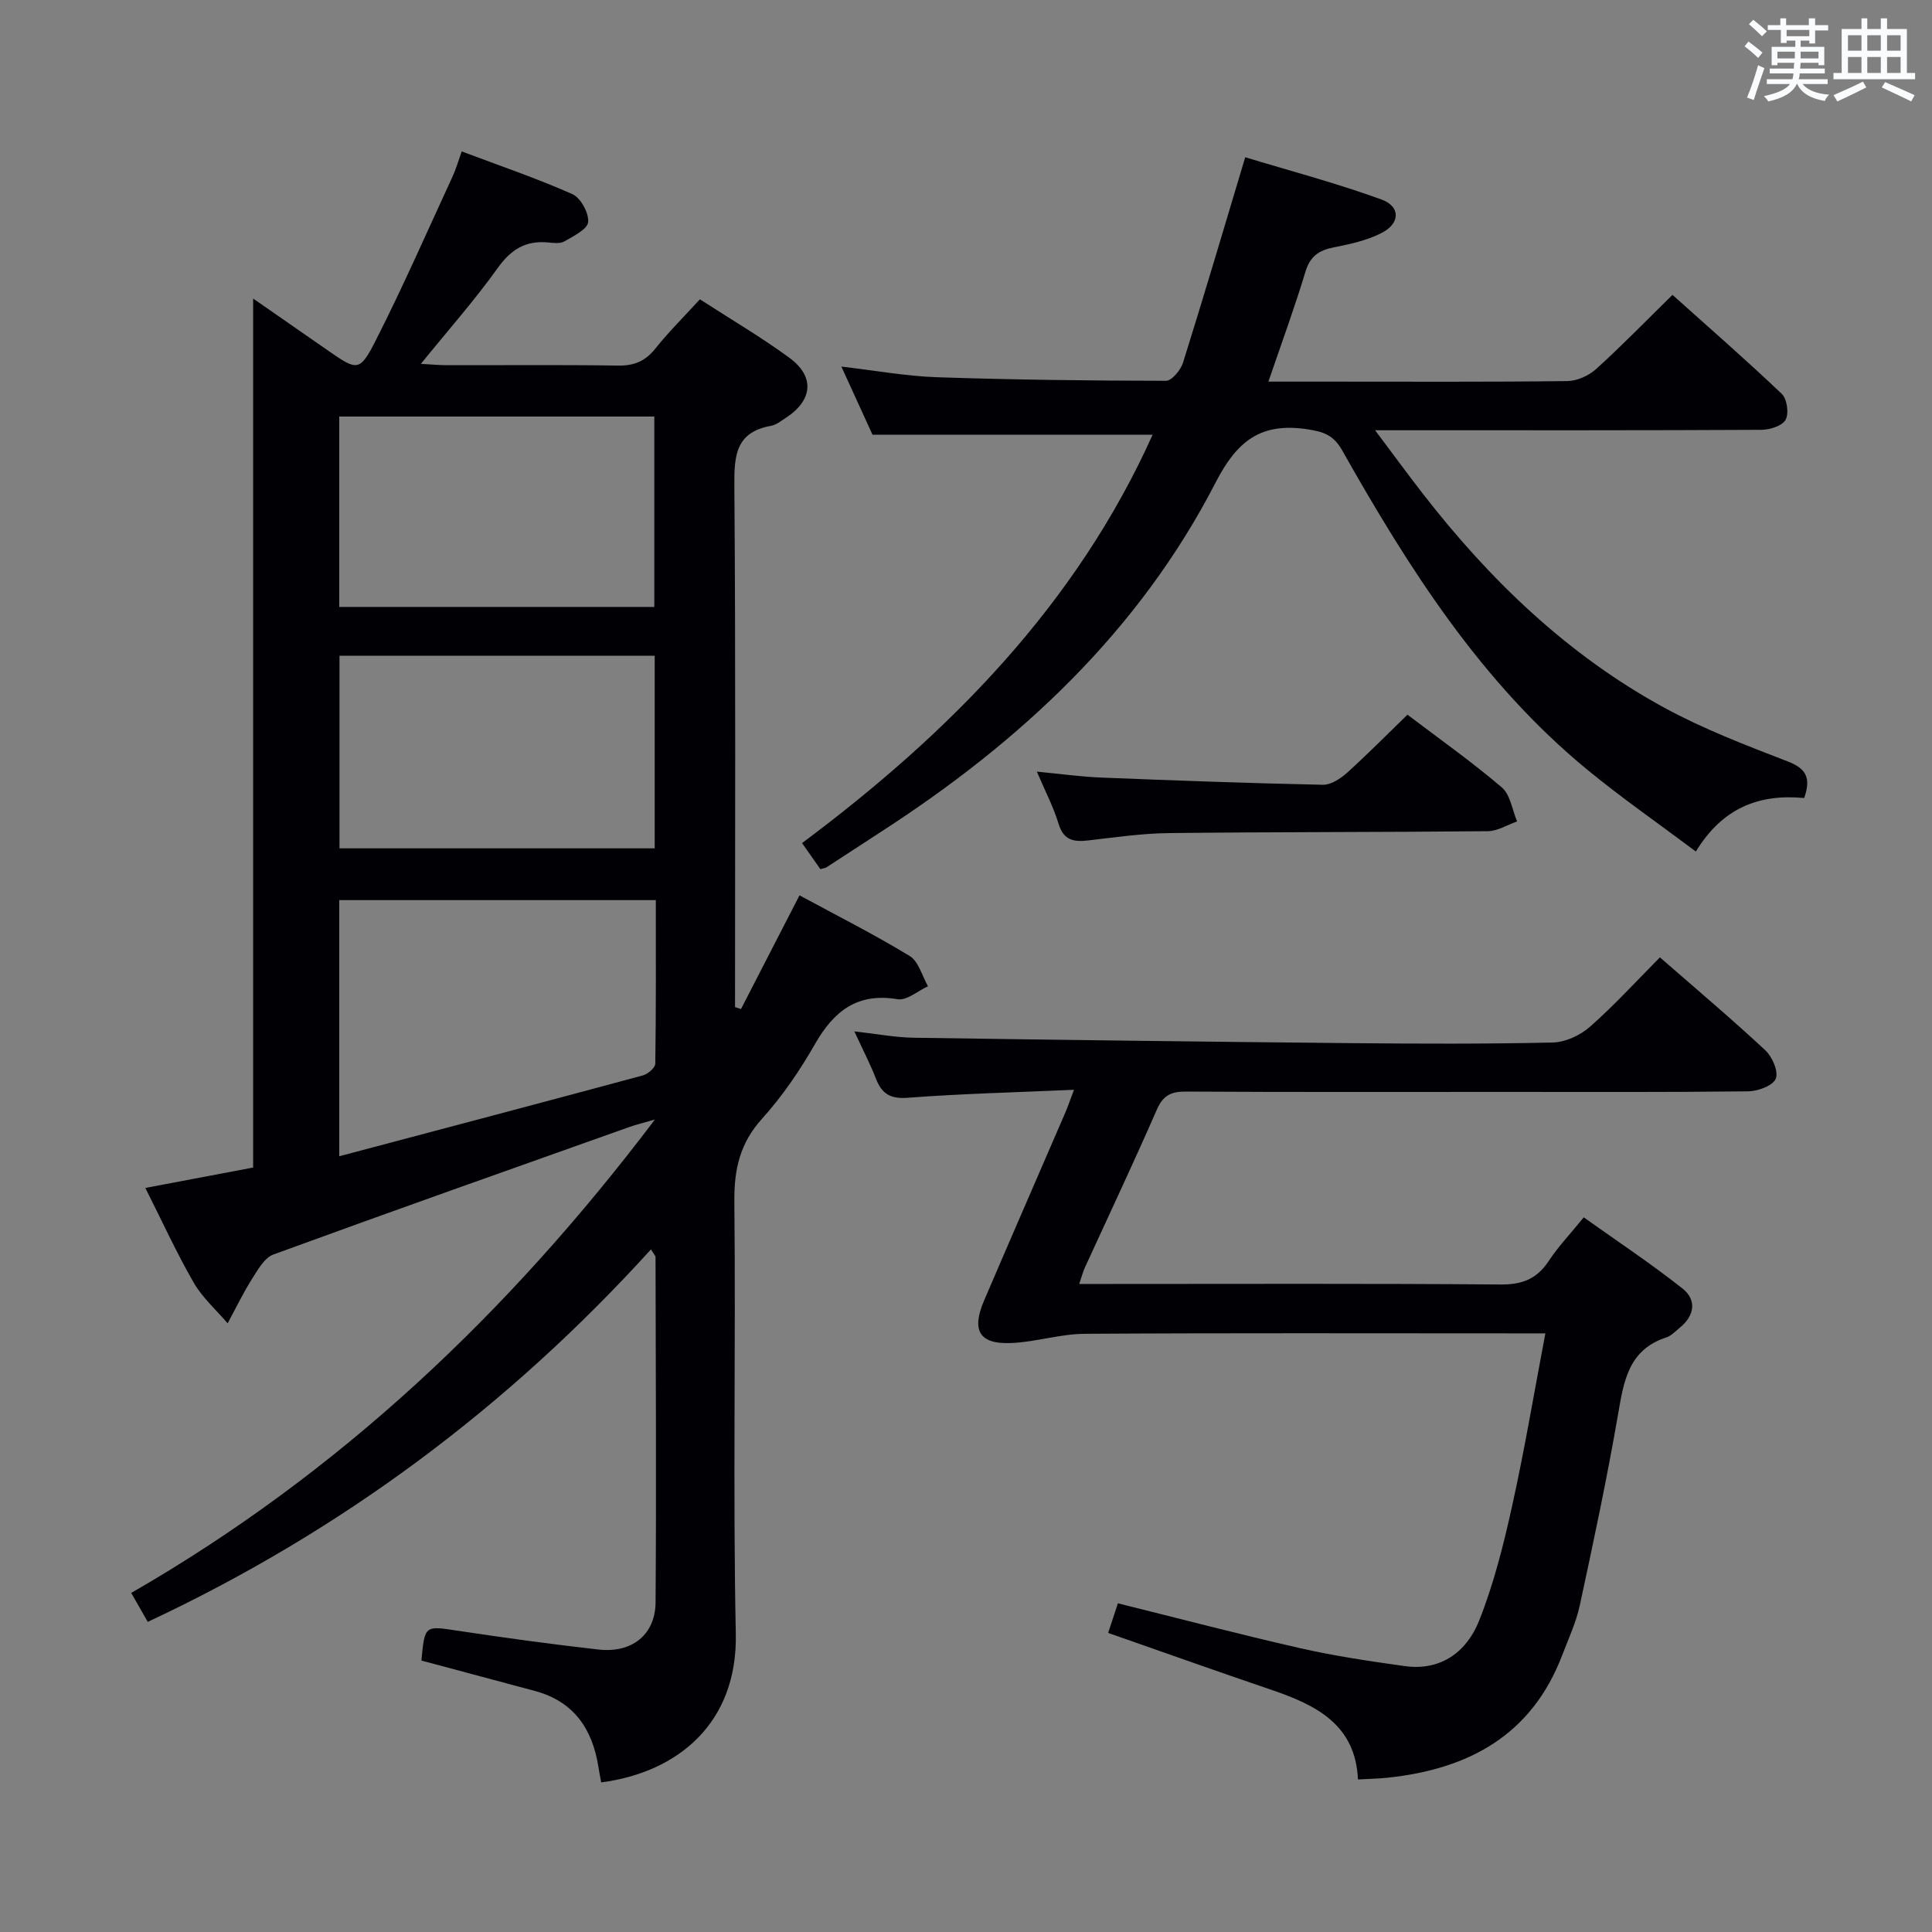 <svg enable-background="new 0 0 400 400" viewBox="0 0 400 400" xmlns="http://www.w3.org/2000/svg"><rect x="0" y="0" width="400" height="400" fill="#808080" stroke="none"/><g fill="#010105"><path d="m153.41 208.92c3.99-7.76 7.99-15.52 12.12-23.55 7.73 4.19 15.45 8.08 22.81 12.56 1.85 1.12 2.56 4.12 3.79 6.26-2.1.96-4.38 3-6.27 2.69-8.37-1.4-13.21 2.44-17.13 9.29-3.13 5.46-6.75 10.79-10.96 15.45-4.6 5.09-5.8 10.52-5.73 17.2.31 29.82-.31 59.66.3 89.48.37 18.28-11.79 28.61-27.87 30.73-.19-1.04-.4-2.1-.57-3.17-1.23-7.89-5.09-13.6-13.17-15.77-7.83-2.1-15.67-4.2-23.48-6.29.7-7.38.67-7.21 7.56-6.17 9.69 1.46 19.4 2.8 29.13 3.89 6.91.77 11.74-3.08 11.79-9.78.17-23.83.04-47.65-.01-71.48 0-.26-.3-.52-.94-1.59-29.6 32.61-64.1 58.36-104.19 77.12-1.07-1.87-2.09-3.66-3.42-5.99 42.98-24.75 78.04-57.84 108.42-98.01-2.52.73-3.97 1.07-5.36 1.57-24.56 8.73-49.14 17.42-73.62 26.37-1.86.68-3.24 3.17-4.44 5.07-1.86 2.95-3.38 6.11-5.04 9.18-2.38-2.79-5.23-5.31-7.03-8.43-3.55-6.16-6.51-12.66-10.01-19.6 7.85-1.49 15.13-2.86 22.32-4.22 0-59.91 0-119.61 0-179.92 5.26 3.65 10.39 7.22 15.52 10.78 6.08 4.22 6.54 4.45 9.96-2.3 5.63-11.09 10.61-22.5 15.83-33.79.68-1.48 1.13-3.08 1.87-5.15 7.83 2.95 15.52 5.56 22.91 8.84 1.72.76 3.43 3.9 3.27 5.78-.13 1.49-3.03 2.91-4.91 4-.9.52-2.3.33-3.45.22-4.59-.41-7.62 1.46-10.35 5.28-4.71 6.6-10.12 12.7-15.92 19.86 2.32.13 3.84.28 5.37.28 11.83.02 23.66-.1 35.49.08 3.32.05 5.62-.94 7.69-3.53 2.78-3.48 5.97-6.64 9.22-10.19 6.33 4.1 12.65 7.8 18.53 12.11 5.33 3.91 4.82 8.83-.77 12.45-.98.63-1.98 1.45-3.07 1.64-7.28 1.3-7.61 6.17-7.56 12.38.28 35.98.14 71.97.14 107.96.41.11.82.26 1.23.41zm-83.17 30.47c21.27-5.64 42.08-11.13 62.87-16.74 1.03-.28 2.55-1.58 2.56-2.43.17-11.26.11-22.52.11-33.86-22.22 0-43.79 0-65.54 0zm.05-103.63v39.88h65.26c0-13.37 0-26.45 0-39.88-21.76 0-43.34 0-65.26 0zm-.05-10.1h65.23c0-13.29 0-26.3 0-39.42-21.9 0-43.44 0-65.23 0z"/><path d="m343.67 198.21c7.65 6.68 14.9 12.79 21.83 19.25 1.44 1.34 2.76 4.42 2.15 5.88-.6 1.45-3.69 2.58-5.7 2.61-16.83.2-33.66.12-50.49.12-22 0-44 .06-65.99-.07-3.08-.02-4.7.84-5.98 3.78-4.78 10.96-9.9 21.78-14.88 32.66-.4.87-.63 1.81-1.17 3.39h5.8c27.16 0 54.33-.11 81.49.11 4.49.04 7.51-1.2 9.94-4.9 1.91-2.9 4.34-5.45 7.23-9 6.9 4.92 13.9 9.56 20.45 14.74 2.95 2.33 2.53 5.59-.55 8.09-.9.73-1.77 1.69-2.81 2.03-7.86 2.56-8.81 9.08-10 15.98-2.28 13.23-5.08 26.37-7.91 39.49-.76 3.54-2.34 6.9-3.64 10.31-6.33 16.62-19.44 23.62-36.19 25.38-1.81.19-3.64.22-6.1.36-.5-11.39-8.7-15.42-17.9-18.55-11.15-3.79-22.24-7.75-33.82-11.79.66-2.01 1.26-3.82 2.02-6.13 12.76 3.16 25.23 6.45 37.79 9.3 7.09 1.61 14.33 2.68 21.54 3.69 7.56 1.07 12.89-2.96 15.44-9.36 3.04-7.63 5.07-15.74 6.85-23.79 2.58-11.63 4.54-23.4 6.88-35.73-2.31 0-4.1 0-5.9 0-29.83 0-59.66-.1-89.49.09-5.07.03-10.11 1.7-15.2 1.91-6.59.28-8.28-2.57-5.62-8.79 5.56-12.98 11.21-25.93 16.81-38.89.51-1.19.93-2.42 1.81-4.75-11.98.53-23.21.8-34.39 1.65-3.67.28-5.4-.82-6.63-3.98-1.18-3.04-2.7-5.95-4.45-9.76 4.7.52 8.45 1.25 12.21 1.31 30.13.45 60.27.83 90.4 1.12 14 .13 28 .19 41.99-.13 2.61-.06 5.68-1.48 7.68-3.25 4.99-4.38 9.48-9.32 14.5-14.38z"/><path d="m373.54 165.22c-9.34-.88-16.9 2.01-22.43 11.08-7.72-5.79-15.32-11.06-22.43-16.9-22.02-18.09-36.98-41.7-50.78-66.12-1.8-3.18-3.79-3.89-7.26-4.41-9.61-1.44-14.52 2.41-18.94 10.99-15.87 30.83-40.45 53.71-69.27 72.34-3.77 2.44-7.52 4.92-11.3 7.36-.25.16-.59.19-1.28.39-1.15-1.64-2.37-3.38-3.79-5.4 30.58-22.82 56.77-49.38 72.58-84.55-19.23 0-38.11 0-58 0-1.68-3.67-3.85-8.42-6.44-14.1 7.18.83 13.46 1.99 19.78 2.2 15.8.53 31.61.72 47.42.74 1.21 0 3.05-2.22 3.53-3.75 4.31-13.73 8.38-27.54 12.88-42.53 8.82 2.68 18.66 5.28 28.2 8.74 4.02 1.46 3.9 4.99-.01 6.96-3.04 1.54-6.55 2.3-9.93 2.97-3.06.61-4.84 1.87-5.8 5.05-2.24 7.44-4.93 14.73-7.66 22.73h12.38c16.49 0 32.99.09 49.48-.11 2.02-.02 4.44-1.1 5.96-2.47 5.3-4.79 10.29-9.94 15.84-15.38 7.45 6.68 15.19 13.42 22.62 20.49 1.09 1.04 1.52 4.04.81 5.35-.68 1.26-3.24 2.09-4.98 2.1-24.49.13-48.98.09-73.47.09-1.78 0-3.55 0-6.55 0 3.71 4.94 6.7 9.03 9.8 13.03 13.9 17.93 30.03 33.48 50.05 44.4 8.13 4.43 16.89 7.78 25.56 11.13 3.75 1.44 4.92 3.32 3.43 7.58z"/><path d="m291.4 147.97c6.67 5.06 13.34 9.77 19.53 15.05 1.77 1.51 2.15 4.65 3.17 7.05-2.02.7-4.04 2-6.07 2.02-21.98.22-43.97.14-65.95.39-5.62.06-11.25.89-16.86 1.53-2.97.34-5.03-.07-6.05-3.44-1.04-3.45-2.75-6.71-4.5-10.81 4.92.47 9.14 1.06 13.37 1.23 15.28.61 30.56 1.17 45.85 1.49 1.68.03 3.67-1.29 5.04-2.52 4.19-3.78 8.15-7.81 12.47-11.99z"/></g><path d="m361.2 9.6.8-1c.9.7 1.9 1.4 2.9 2.3l-.9 1.1c-1-1-2-1.8-2.8-2.4zm.5 10.6c.9-2.1 1.6-4.3 2.3-6.7.4.2.8.4 1.3.6-.7 2.1-1.5 4.3-2.2 6.6zm.4-15.2.9-.9c1 .8 2 1.6 2.8 2.4l-1 1c-.9-.9-1.8-1.7-2.7-2.5zm12.5-1.2h1.2v1.4h2.7v1.1h-2.7v2.7h-1.2v-.6h-1.8v1.3h4.9v3.8h-1.2v-.5h-3.7c0 .4-.1.9-.1 1.2h5.1v1h-5.2c0 .5-.1.9-.2 1.2h6v1h-5.2c1.1 1.3 2.9 2 5.5 2.2-.4.4-.7.8-.9 1.3-2.9-.5-4.8-1.6-5.7-3.5h-.1c-.8 1.7-2.7 2.9-5.9 3.6-.2-.4-.6-.8-.9-1.1 2.8-.6 4.6-1.4 5.4-2.5h-4.8v-1h5.3c.1-.3.2-.7.2-1.2h-4.9v-1h5c0-.4 0-.8.1-1.2h-3.5v.5h-1.2v-3.8h4.9v-1.3h-1.8v.5h-1.2v-2.7h-2.7v-1h2.6v-1.4h1.2v1.4h4.7v-1.4zm-6.6 8.3h3.6c0-.4 0-.9 0-1.4h-3.6zm1.9-4.6h4.7v-1.3h-4.7zm6.6 3.2h-3.7v1.4h3.7z" fill="#fafbfc"/><path d="m385.3 3.8h1.3v2.2h2.8v-2.2h1.3v2.2h4.1v9.1h1.7v1.3h-16.9v-1.3h1.7v-9.1h4.1v-2.2zm.4 13.1.7 1.2c-1.8.9-3.8 1.9-6 2.9-.2-.4-.5-.8-.8-1.3 2.3-1 4.3-1.9 6.1-2.8zm-3.1-6.4h2.8v-3.2h-2.8zm0 4.6h2.8v-3.3h-2.8zm4-4.6h2.8v-3.2h-2.8zm0 4.6h2.8v-3.3h-2.8zm3.7 1.9c2.1.9 4.1 1.8 6.1 2.7l-.7 1.3c-2.2-1.1-4.2-2-6.1-2.9zm3.2-9.7h-2.8v3.2h2.8zm-2.8 7.8h2.8v-3.3h-2.8z" fill="#fafbfc"/></svg>